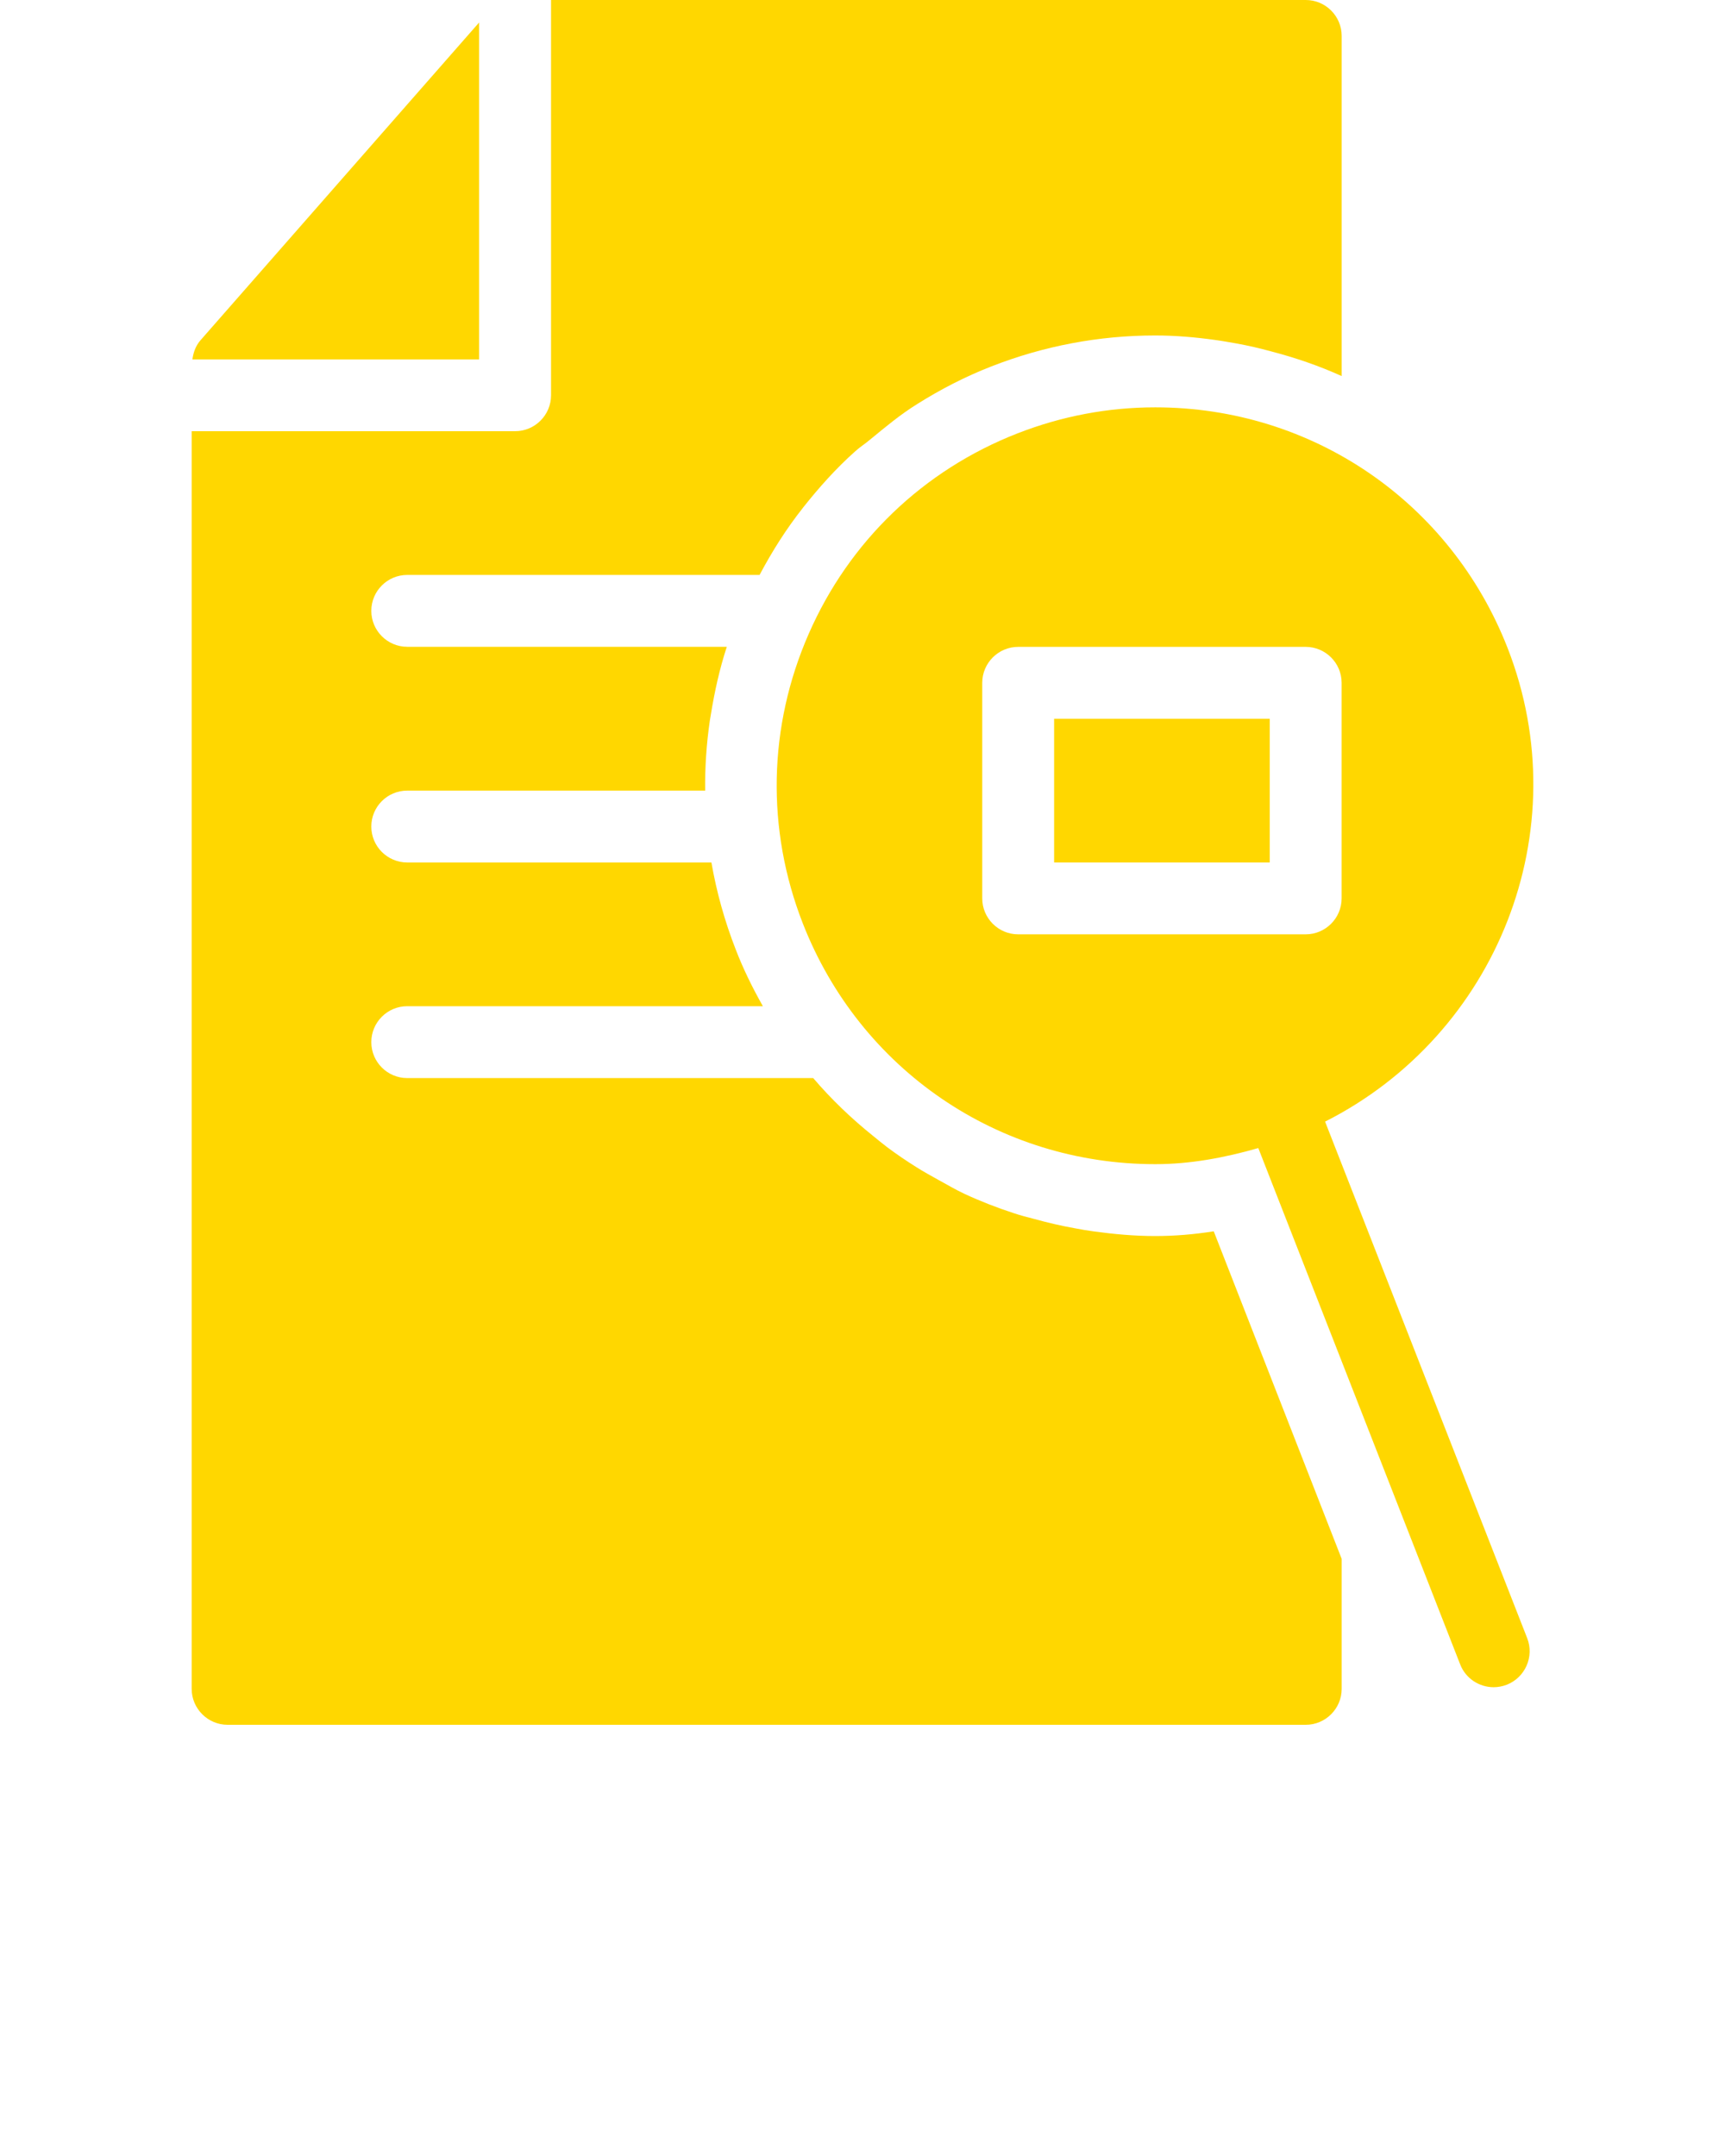 <svg width="96" height="120" viewBox="0 0 96 120" fill="none" xmlns="http://www.w3.org/2000/svg">
<g clip-path="url(#clip0_370_36421)">
<path d="M26.664 1.252L11.16 18.936C10.896 19.236 10.76 19.612 10.708 20.004H26.664V1.252Z" fill="#FFD700"/>
<path d="M58.664 40.004H70.664V48.004H58.664V40.004Z" fill="#FFD700"/>
<path d="M73.744 62.428C83.3 57.592 87.872 46.244 83.9 36.064C80.72 27.928 73.023 22.672 64.292 22.672C61.668 22.672 59.088 23.16 56.628 24.12C51.384 26.168 47.256 30.132 45.004 35.284C42.748 40.436 42.632 46.16 44.68 51.4C47.86 59.532 55.56 64.796 64.292 64.796C66.244 64.796 68.156 64.436 70.027 63.9L81.263 92.64C81.568 93.427 82.327 93.908 83.127 93.908C83.375 93.908 83.615 93.859 83.855 93.771C84.883 93.364 85.392 92.204 84.992 91.179L73.744 62.428ZM56.664 52.004C55.564 52.004 54.664 51.108 54.664 50.004V38.004C54.664 36.9 55.564 36.004 56.664 36.004H72.664C73.764 36.004 74.664 36.9 74.664 38.004V50.004C74.664 51.108 73.764 52.004 72.664 52.004H56.664Z" fill="#FFD700"/>
<path d="M64.284 68.796C63.132 68.796 62 68.692 60.88 68.54C60.524 68.492 60.172 68.432 59.82 68.364C59.048 68.228 58.288 68.048 57.536 67.84C57.164 67.744 56.792 67.649 56.428 67.527C55.485 67.219 54.557 66.859 53.664 66.443C53.172 66.212 52.716 65.939 52.244 65.683C51.816 65.443 51.38 65.207 50.968 64.943C50.424 64.603 49.901 64.244 49.389 63.864C49.124 63.664 48.864 63.448 48.604 63.236C47.396 62.267 46.272 61.195 45.256 60.004H22.664C21.56 60.004 20.664 59.108 20.664 58.004C20.664 56.9 21.56 56.004 22.664 56.004H42.456C41.888 54.996 41.372 53.956 40.948 52.856C40.328 51.268 39.876 49.645 39.592 48.004H22.664C21.56 48.004 20.664 47.108 20.664 46.004C20.664 44.9 21.56 44.004 22.664 44.004H39.244C39.228 42.704 39.316 41.404 39.504 40.108C39.52 39.988 39.548 39.872 39.564 39.752C39.768 38.492 40.044 37.236 40.448 36H22.664C21.56 36 20.664 35.1 20.664 34C20.664 32.896 21.56 32 22.664 32H42.272C42.972 30.68 43.764 29.428 44.676 28.276C44.684 28.268 44.692 28.26 44.696 28.248C45.58 27.132 46.524 26.076 47.58 25.132C47.84 24.892 48.144 24.704 48.412 24.476C49.264 23.776 50.107 23.068 51.052 22.484C52.344 21.672 53.712 20.964 55.168 20.396C58.092 19.252 61.164 18.672 64.288 18.672C65.412 18.672 66.519 18.768 67.611 18.92C68.027 18.976 68.439 19.052 68.851 19.124C69.484 19.24 70.103 19.384 70.72 19.552C72.083 19.908 73.408 20.36 74.667 20.932V2C74.667 0.896 73.771 0 72.667 0H30.667V22C30.667 23.1 29.771 24 28.667 24H10.667V94C10.667 95.1 11.567 96 12.667 96H72.667C73.771 96 74.667 95.1 74.667 94V86.764L67.547 68.533C66.416 68.712 65.34 68.796 64.284 68.796Z" fill="#FFD700"/>
</g>
<defs>
<clipPath id="clip0_370_36421">
<rect width="96" height="120" fill="white"/>
</clipPath>
</defs>
</svg>
